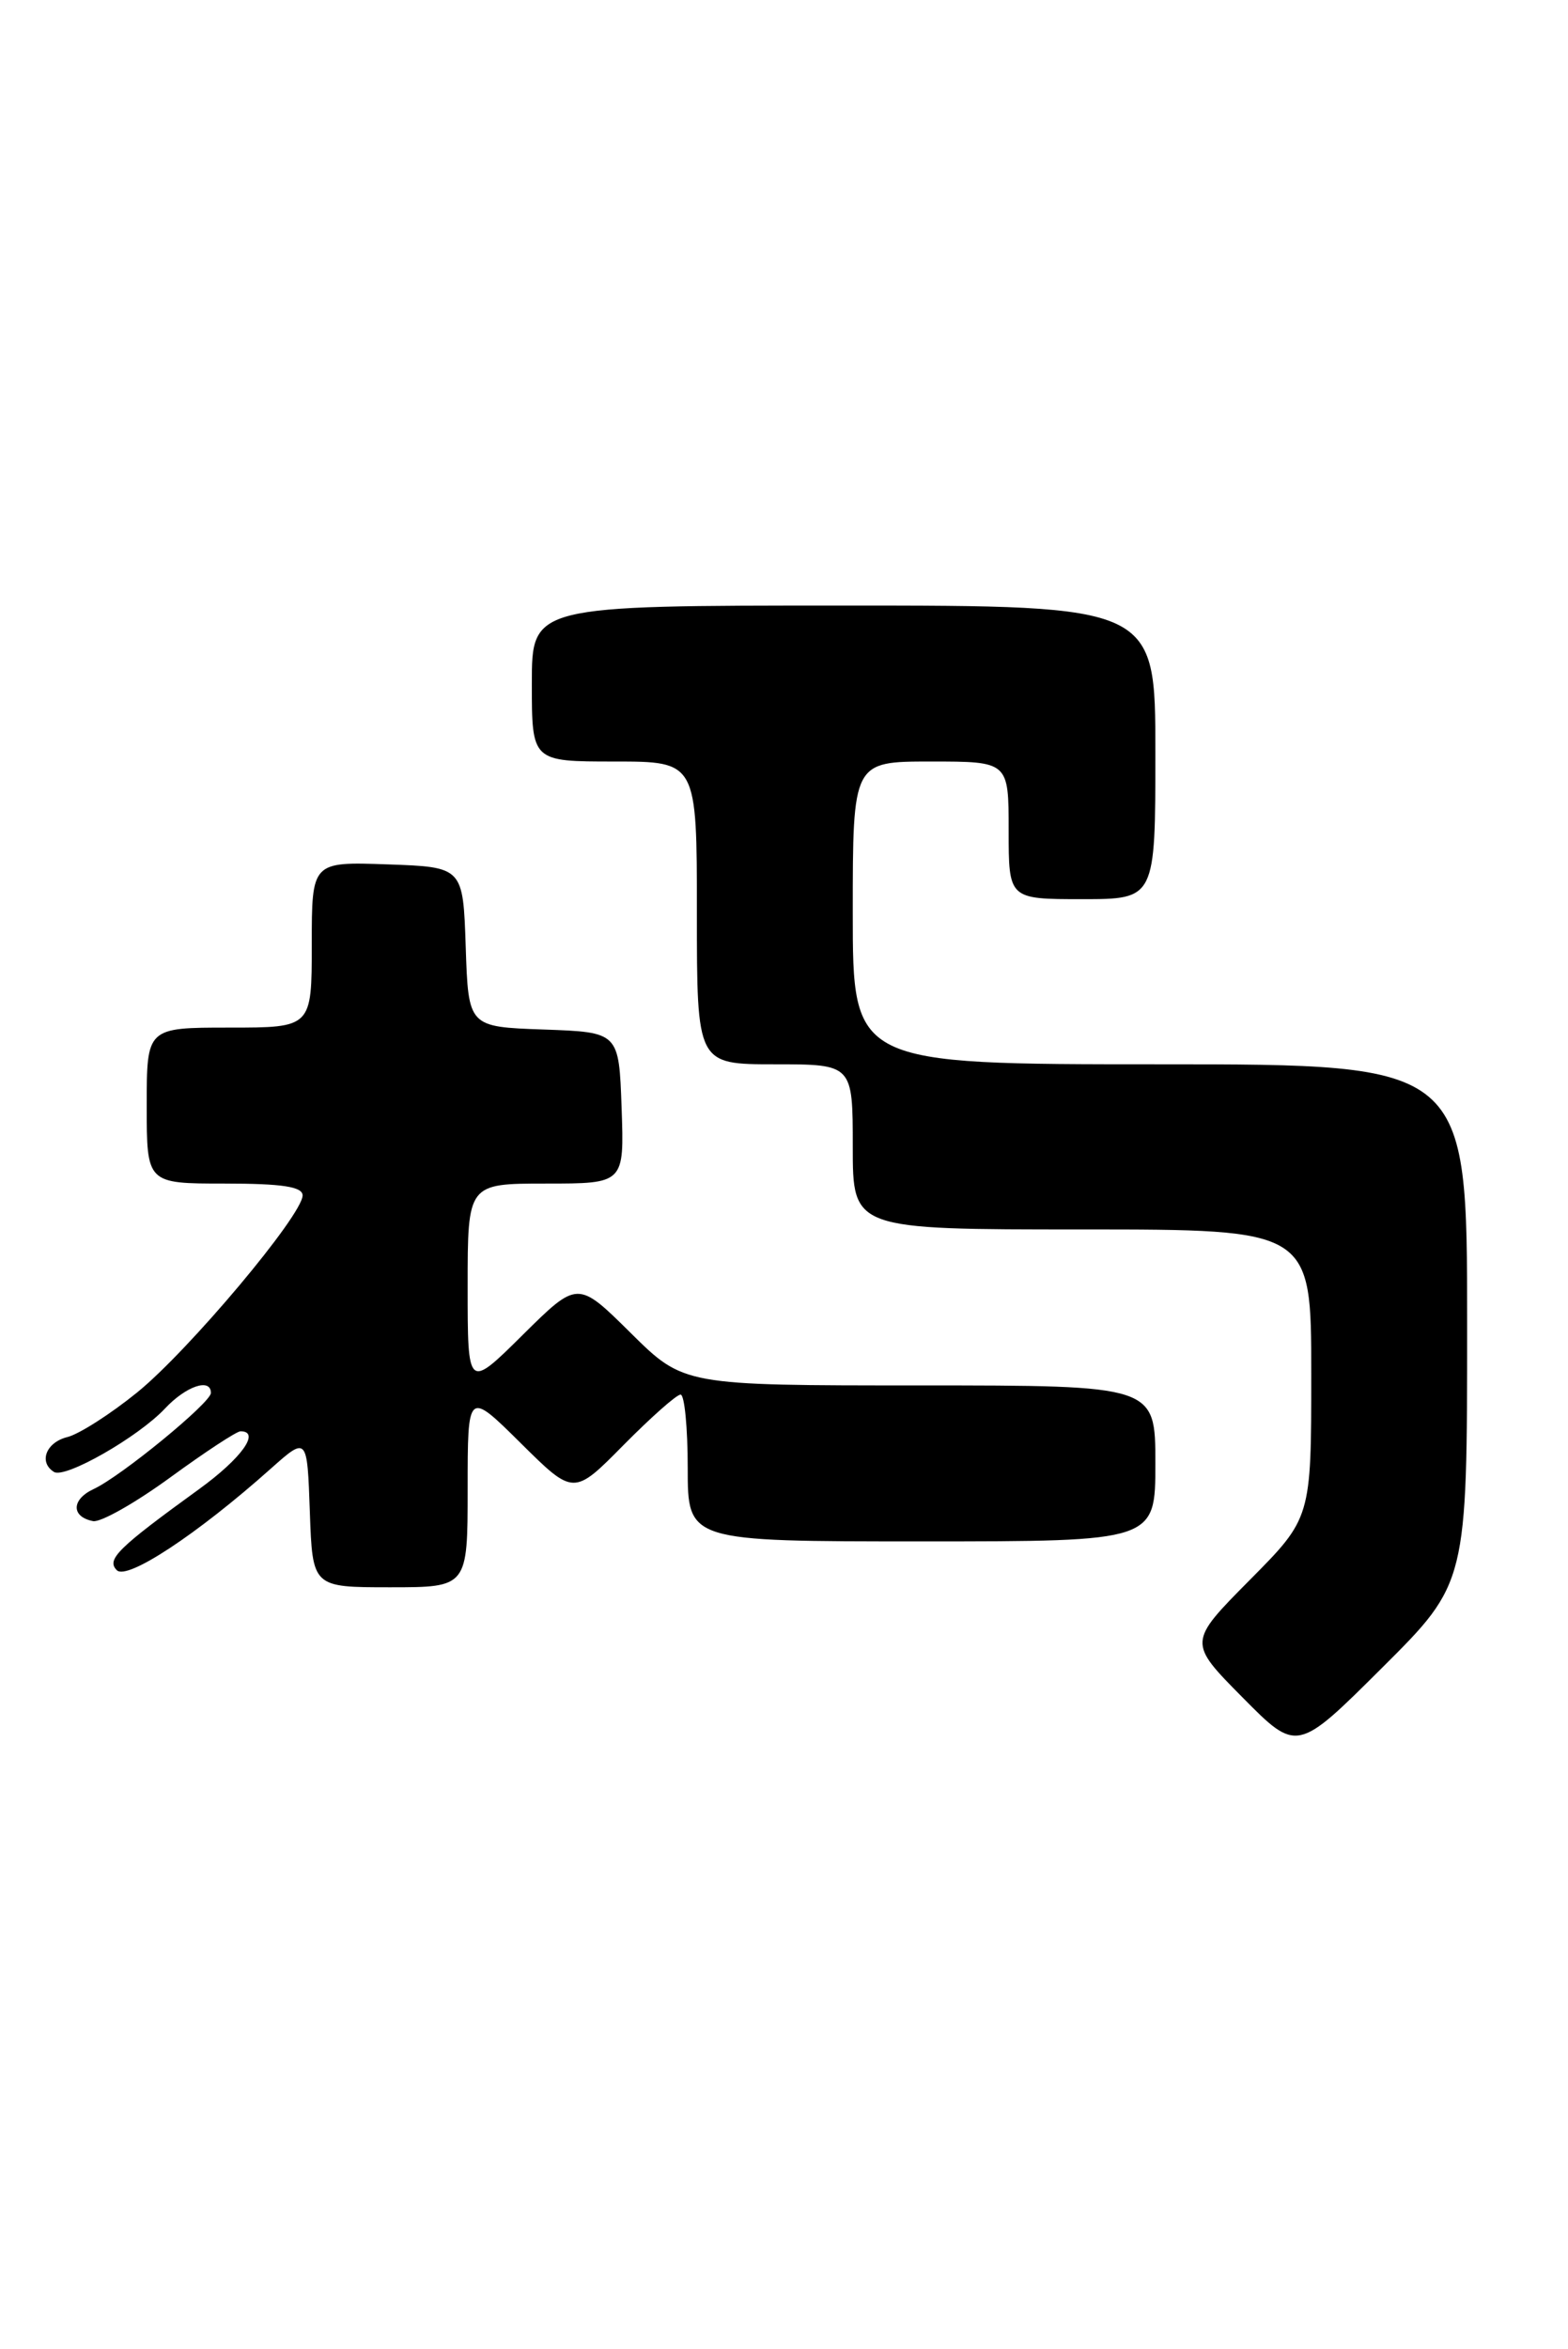 <?xml version="1.0" encoding="UTF-8" standalone="no"?>
<!DOCTYPE svg PUBLIC "-//W3C//DTD SVG 1.1//EN" "http://www.w3.org/Graphics/SVG/1.1/DTD/svg11.dtd" >
<svg xmlns="http://www.w3.org/2000/svg" xmlns:xlink="http://www.w3.org/1999/xlink" version="1.1" viewBox="0 0 171 256">
 <g >
 <path fill="currentColor"
d=" M 160.00 144.27 C 160.00 116.00 160.00 116.00 126.50 116.00 C 93.00 116.00 93.00 116.00 93.00 99.50 C 93.00 83.00 93.00 83.00 101.50 83.00 C 110.00 83.00 110.00 83.00 110.00 90.50 C 110.00 98.00 110.00 98.00 118.00 98.00 C 126.00 98.00 126.00 98.00 126.00 82.00 C 126.00 66.00 126.00 66.00 92.00 66.00 C 58.00 66.00 58.00 66.00 58.00 74.50 C 58.00 83.00 58.00 83.00 67.00 83.00 C 76.00 83.00 76.00 83.00 76.00 99.50 C 76.00 116.00 76.00 116.00 84.50 116.00 C 93.00 116.00 93.00 116.00 93.00 125.00 C 93.00 134.00 93.00 134.00 118.00 134.00 C 143.00 134.00 143.00 134.00 143.00 149.72 C 143.00 165.45 143.00 165.45 136.28 172.22 C 129.56 179.00 129.56 179.00 135.50 185.00 C 141.45 191.01 141.45 191.01 150.72 181.78 C 160.00 172.54 160.00 172.54 160.00 144.27 Z  M 51.00 162.28 C 51.00 151.56 51.00 151.56 56.78 157.28 C 62.56 163.01 62.56 163.01 68.00 157.50 C 70.99 154.48 73.78 152.00 74.22 152.00 C 74.65 152.00 75.00 155.60 75.00 160.00 C 75.00 168.00 75.00 168.00 100.50 168.00 C 126.00 168.00 126.00 168.00 126.00 159.50 C 126.00 151.00 126.00 151.00 100.28 151.00 C 74.56 151.00 74.56 151.00 68.78 145.28 C 63.00 139.56 63.00 139.56 57.00 145.50 C 51.00 151.44 51.00 151.44 51.00 140.22 C 51.00 129.00 51.00 129.00 59.54 129.00 C 68.08 129.00 68.08 129.00 67.79 120.75 C 67.50 112.50 67.50 112.50 59.29 112.21 C 51.08 111.92 51.08 111.92 50.79 103.21 C 50.50 94.50 50.50 94.50 42.25 94.21 C 34.00 93.92 34.00 93.92 34.00 102.96 C 34.00 112.00 34.00 112.00 25.00 112.00 C 16.00 112.00 16.00 112.00 16.00 120.50 C 16.00 129.00 16.00 129.00 24.50 129.00 C 30.77 129.00 33.00 129.34 33.00 130.29 C 33.00 132.43 20.58 147.21 14.95 151.77 C 12.05 154.12 8.63 156.31 7.34 156.63 C 5.01 157.21 4.19 159.38 5.89 160.43 C 7.10 161.18 15.05 156.64 17.98 153.53 C 20.28 151.07 23.00 150.15 23.00 151.82 C 23.00 152.88 13.20 160.91 10.22 162.29 C 7.78 163.42 7.74 165.32 10.15 165.79 C 10.97 165.95 14.75 163.81 18.55 161.04 C 22.35 158.27 25.80 156.00 26.23 156.00 C 28.45 156.00 26.35 158.94 21.73 162.29 C 12.83 168.74 11.57 169.97 12.74 171.14 C 13.86 172.26 21.50 167.23 29.50 160.10 C 33.50 156.54 33.50 156.54 33.79 164.77 C 34.08 173.00 34.08 173.00 42.54 173.00 C 51.00 173.00 51.00 173.00 51.00 162.28 Z "/>
</g>
</svg>